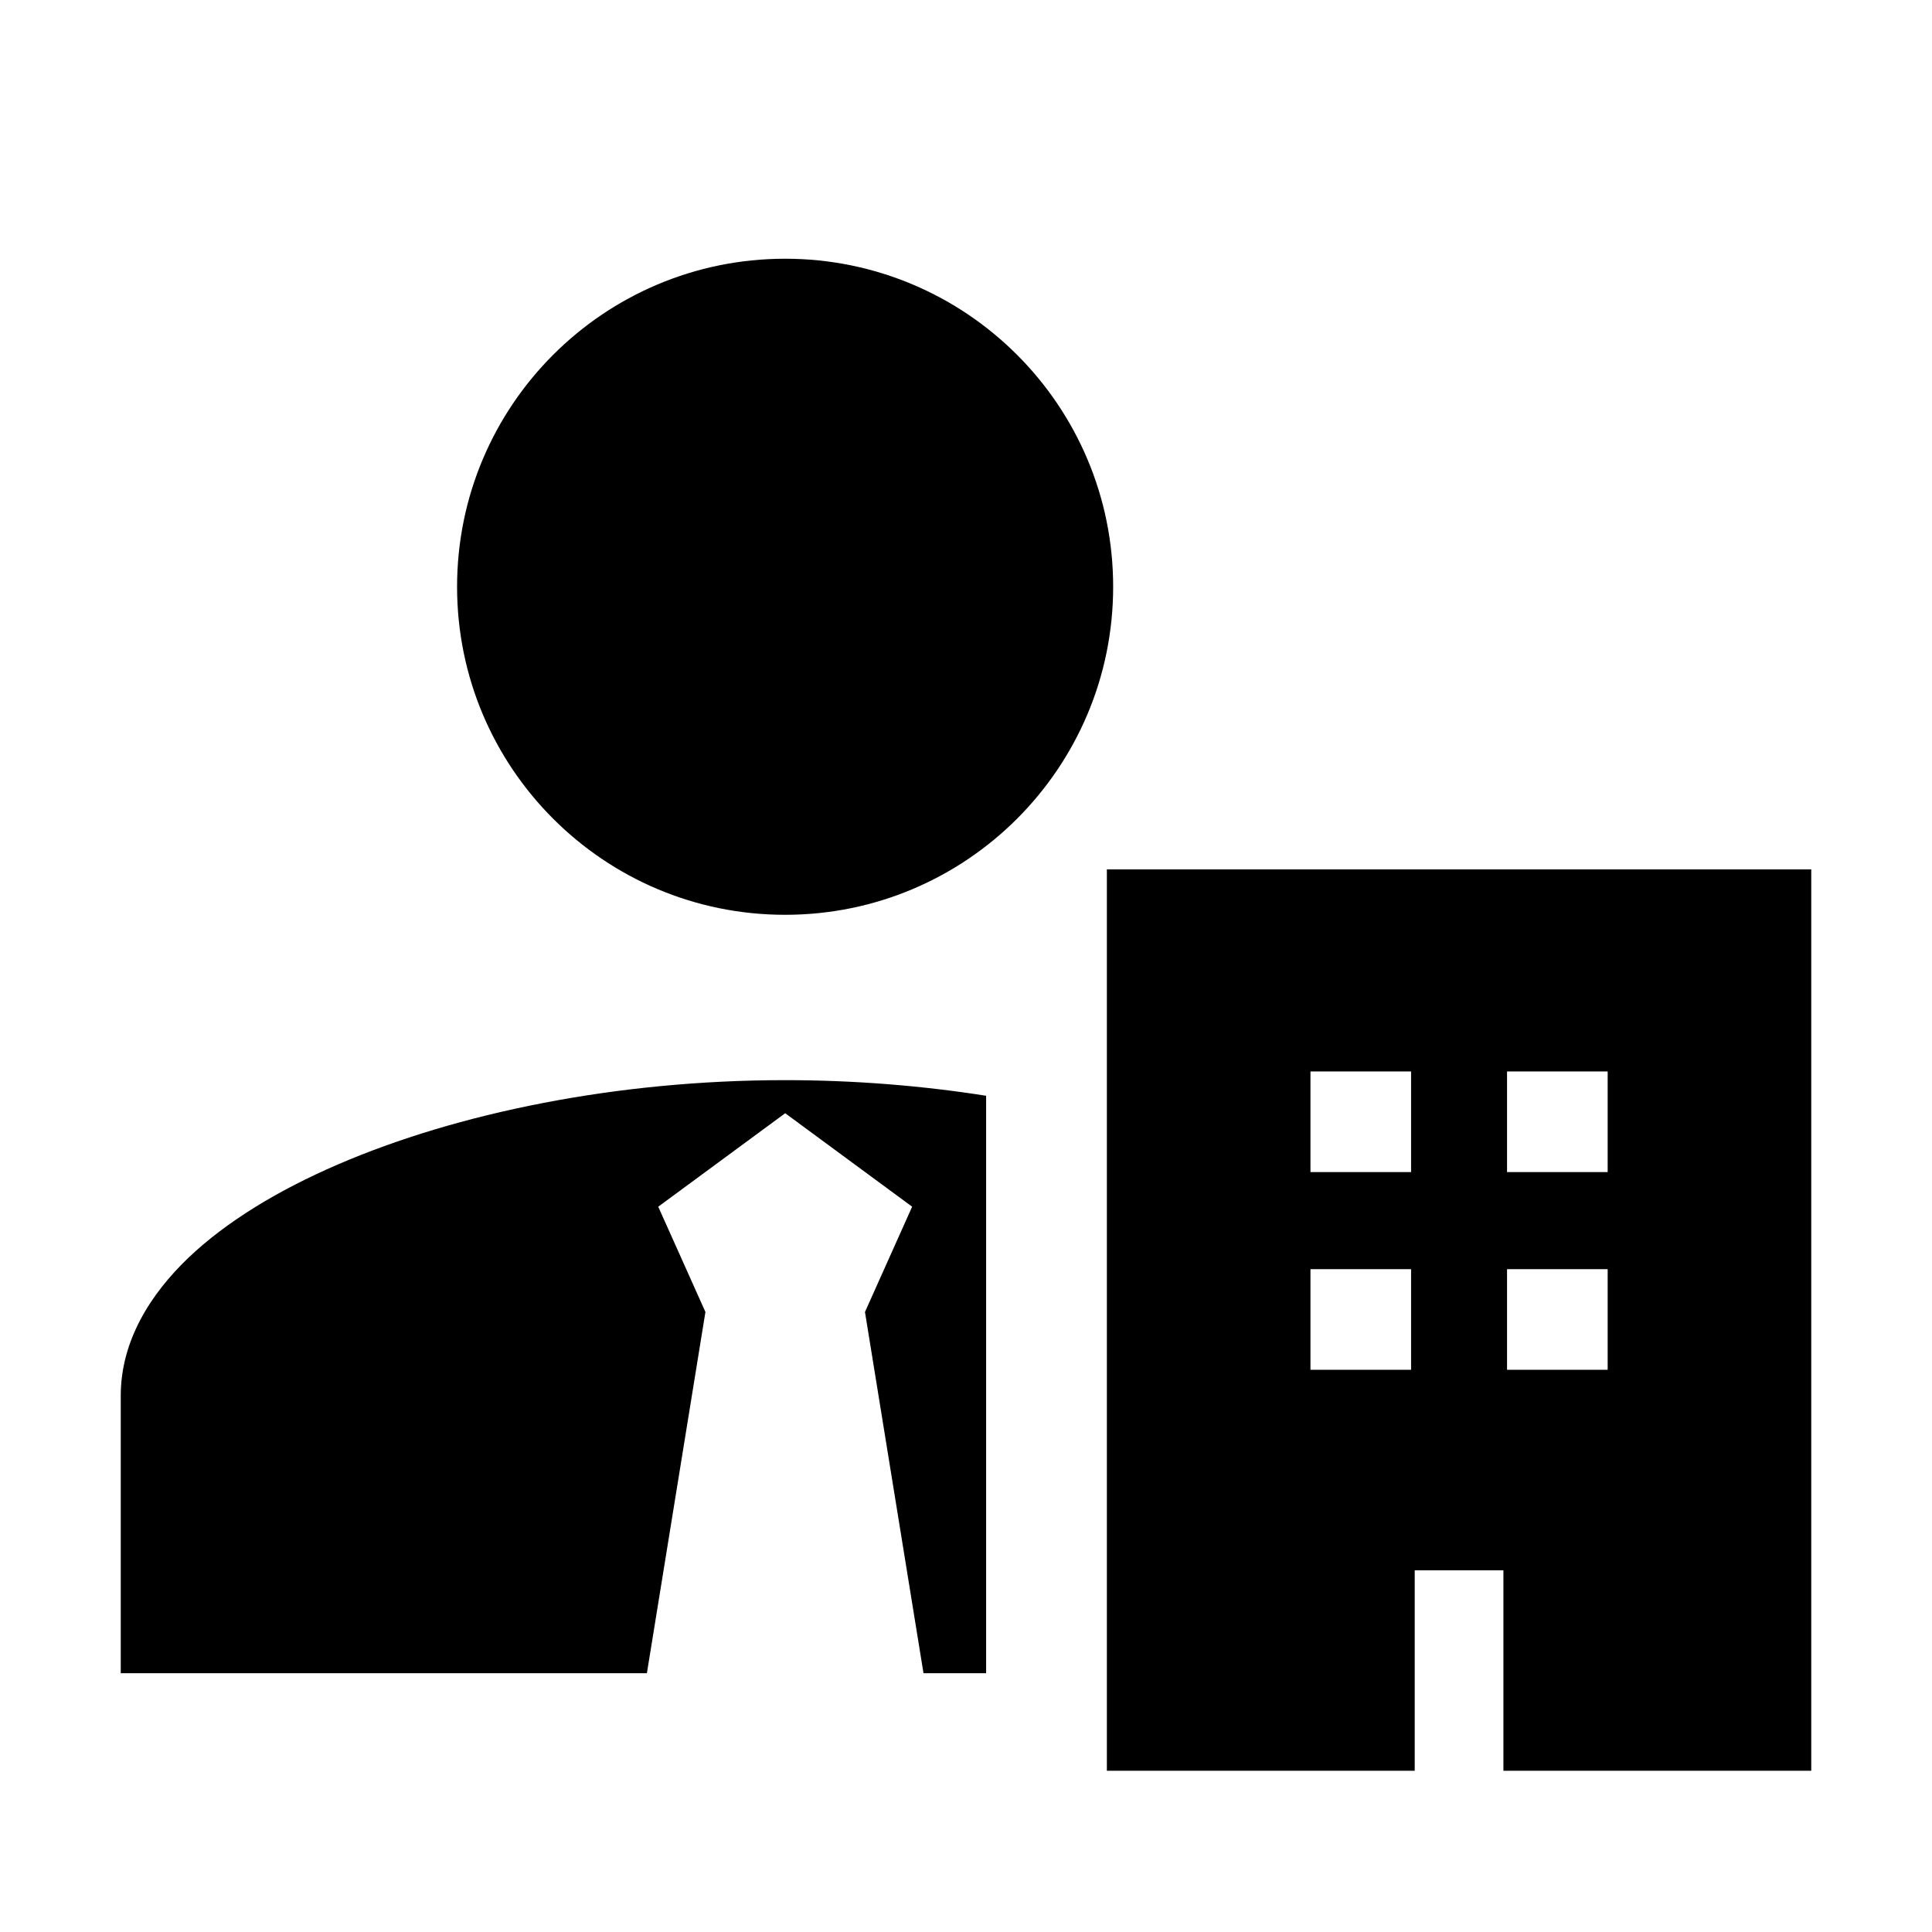 <svg width="24" height="24" viewBox="0 0 24 24" fill="none" xmlns="http://www.w3.org/2000/svg">
<path d="M9.753 3.214C7.502 3.214 5.678 5.039 5.678 7.289C5.678 9.54 7.502 11.364 9.753 11.364C12.003 11.364 13.828 9.54 13.828 7.289C13.828 5.039 12.003 3.214 9.753 3.214Z" fill="black"/>
<path d="M1.5 17.338V20.785H8.036L8.763 16.298L8.177 14.99L9.754 13.829L11.331 14.99L10.745 16.298L11.472 20.785H12.25V13.612C11.455 13.487 10.614 13.418 9.753 13.418C7.656 13.418 5.677 13.827 4.198 14.465C3.46 14.783 2.814 15.173 2.339 15.626C1.871 16.074 1.5 16.655 1.5 17.338Z" fill="black"/>
<path d="M22.5 10.8H13.75V21.997H17.574V19.507H18.676V21.997H22.5V10.8ZM17.529 13.31V14.56H16.279V13.31H17.529ZM18.721 13.31H19.971V14.56H18.721V13.31ZM17.529 15.766V17.016H16.279V15.766H17.529ZM18.721 15.766H19.971V17.016H18.721V15.766Z" fill="black"/>
</svg>
